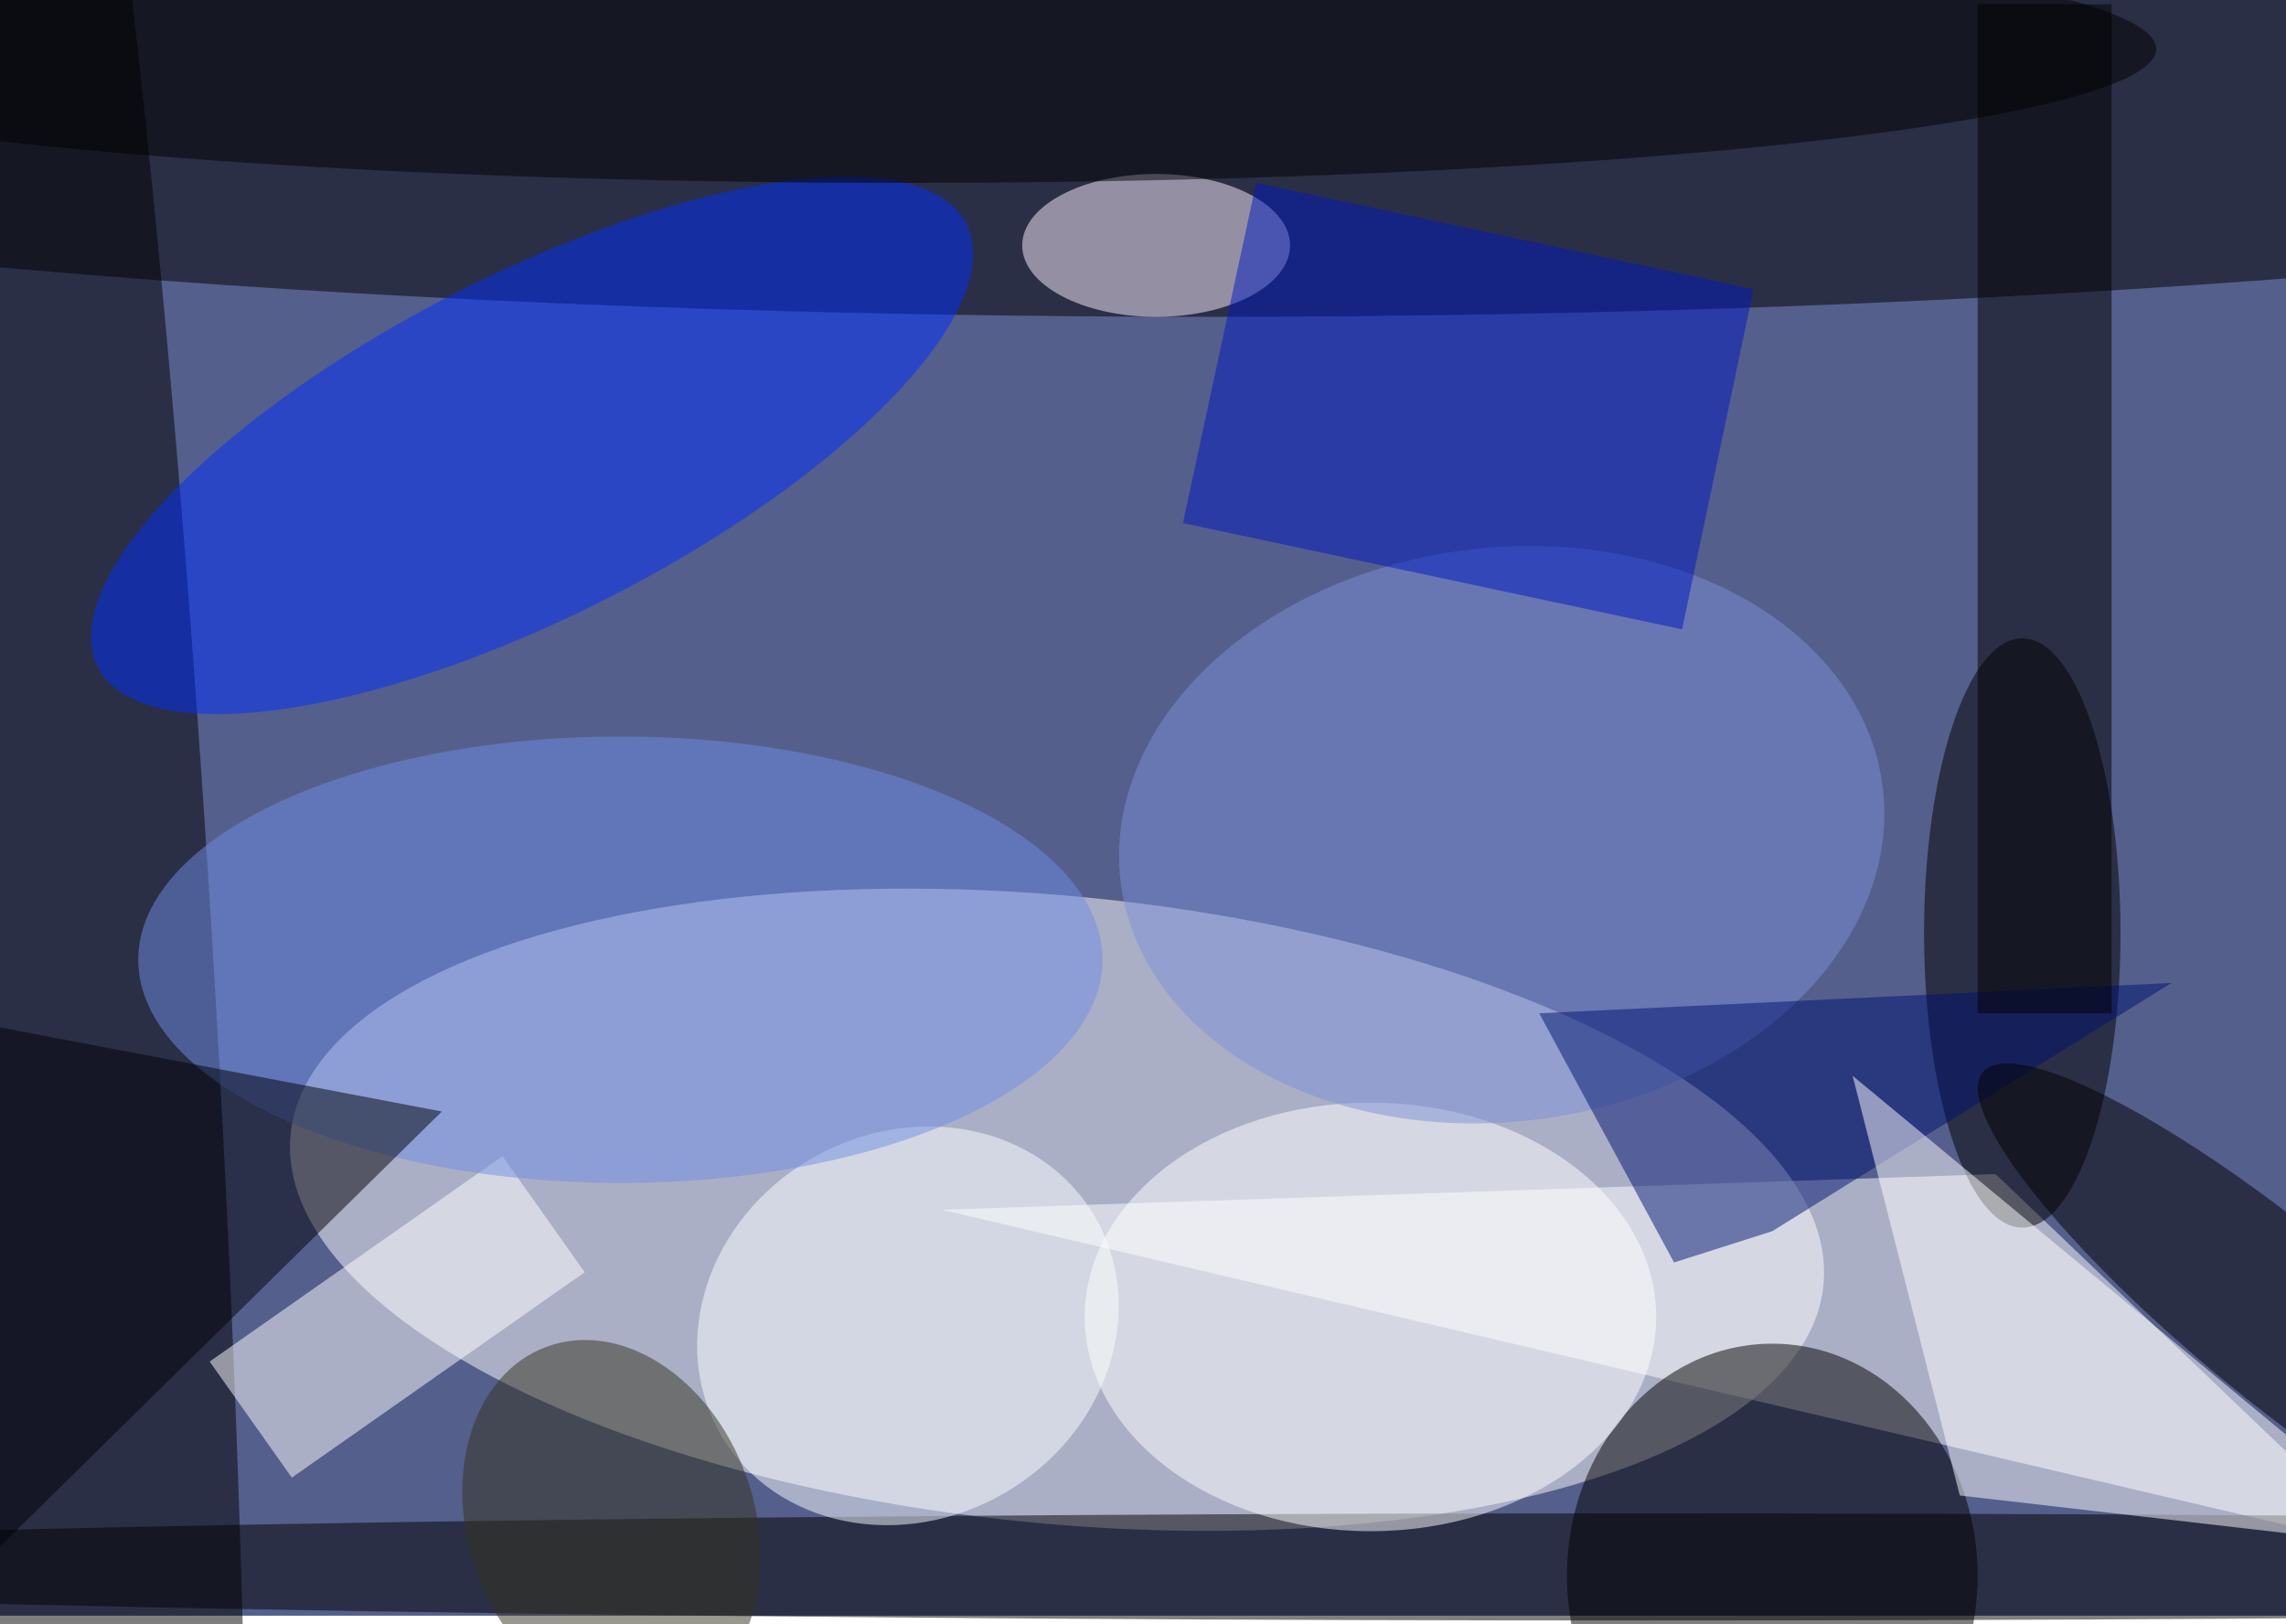 <svg xmlns="http://www.w3.org/2000/svg" viewBox="0 0 532 378"><filter id="b"><feGaussianBlur stdDeviation="12" /></filter><path fill="#545f8c" d="M0 0h532v376H0z"/><g filter="url(#b)" transform="translate(1 1) scale(2.078)" fill-opacity=".5"><ellipse fill="#fff" rx="1" ry="1" transform="matrix(-3.434 34.962 -85.834 -8.43 117.9 135)"/><ellipse cx="135" rx="251" ry="35"/><path fill="#fff" d="M105 135l162 38-44-42z"/><ellipse rx="1" ry="1" transform="rotate(-3.3 1971.8 -87.8) scale(15.435 194.295)"/><ellipse cx="184" cy="175" rx="255" ry="6"/><ellipse cx="226" cy="104" rx="11" ry="33"/><ellipse fill="#002ffc" rx="1" ry="1" transform="matrix(8.682 17.004 -48.63 24.828 59.1 49.4)"/><path fill="#fff" d="M65 142l-32.8 23-9.2-13 32.8-23z"/><ellipse cx="198" cy="176" rx="23" ry="26"/><ellipse fill="#fff" cx="153" cy="147" rx="32" ry="24"/><ellipse fill="#fdffff" rx="1" ry="1" transform="matrix(20.917 -12.256 10.934 18.661 101.2 148)"/><ellipse fill="#7d91d7" rx="1" ry="1" transform="matrix(-4.025 -31.881 42.663 -5.386 167.7 93)"/><ellipse fill="#fff1ff" cx="129" cy="27" rx="15" ry="8"/><path fill="#011370" d="M171.9 113l70.8-3.4-44.7 27.8-11 3.5z"/><path d="M221 0h15v113h-15z"/><ellipse fill="#6e8ee4" cx="69" cy="107" rx="54" ry="25"/><path fill="#000008" d="M-14 112l63 12-65 64z"/><ellipse cx="101" cy="5" rx="140" ry="15"/><path fill="#0118c0" d="M140.2 20l55.7 11.9-8 38.1L132 58.1z"/><path fill="#fff" d="M219 167l52 6-64-53z"/><ellipse fill="#35331f" rx="1" ry="1" transform="matrix(-15.058 5.473 -7.223 -19.872 68 170.2)"/><ellipse rx="1" ry="1" transform="matrix(33.435 27.403 -6.063 7.398 255 147)"/></g></svg>